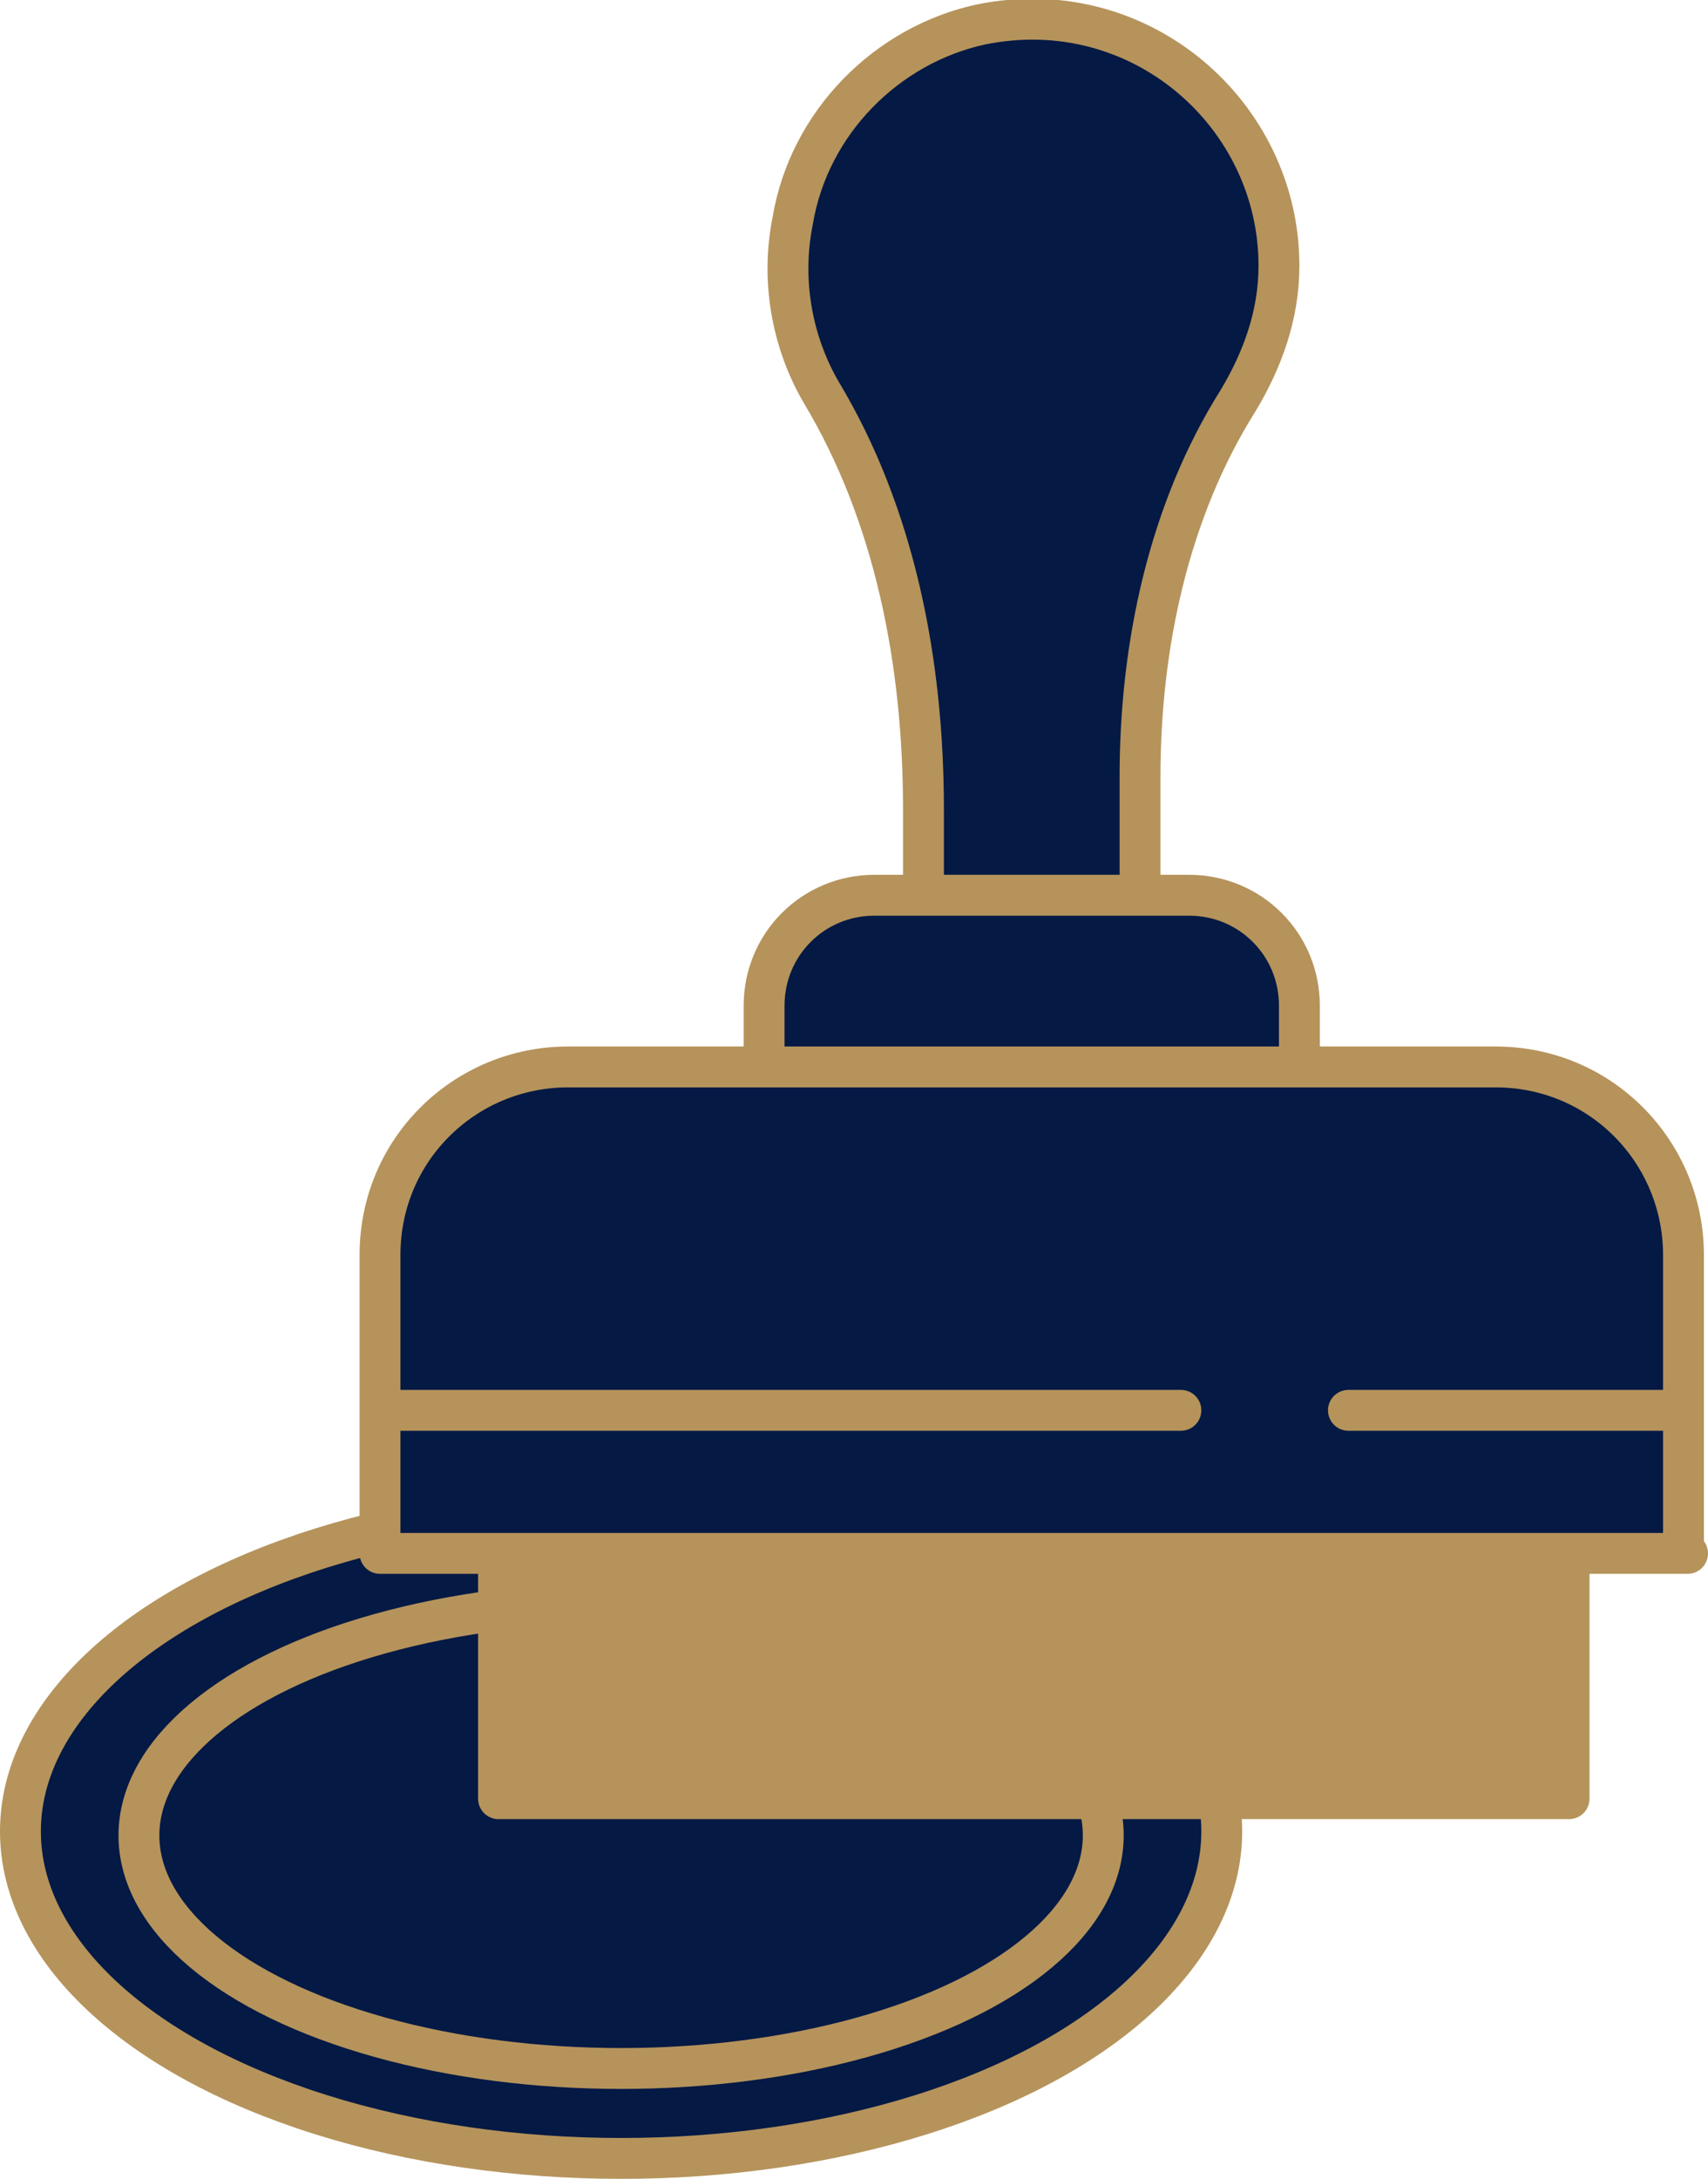 <?xml version="1.0" encoding="utf-8"?>
<!-- Generator: Adobe Illustrator 18.1.1, SVG Export Plug-In . SVG Version: 6.00 Build 0)  -->
<!DOCTYPE svg PUBLIC "-//W3C//DTD SVG 1.1//EN" "http://www.w3.org/Graphics/SVG/1.1/DTD/svg11.dtd">
<svg version="1.1" id="Layer_1" xmlns:x="http://ns.adobe.com/Extensibility/1.0/" xmlns:i="http://ns.adobe.com/AdobeIllustrator/10.0/" xmlns:graph="http://ns.adobe.com/Graphs/1.0/"
	 xmlns="http://www.w3.org/2000/svg" xmlns:xlink="http://www.w3.org/1999/xlink" x="0px" y="0px" viewBox="0 0 41.8 53.3"
	 enable-background="new 0 0 41.8 53.3" xml:space="preserve">
<g>
	<g>
		
			<ellipse fill="#041944" stroke="#B5935B" stroke-linecap="round" stroke-linejoin="round" stroke-miterlimit="10" cx="15.2" cy="44.8" rx="14.7" ry="8"/>
		<g>
			<defs>
				<ellipse id="XMLID_513_" cx="15.2" cy="44.9" rx="11.8" ry="5.7"/>
			</defs>
			<use xlink:href="#XMLID_513_"  overflow="visible" fill="#041944"/>
			<clipPath id="XMLID_2_">
				<use xlink:href="#XMLID_513_"  overflow="visible"/>
			</clipPath>
			
				<use xlink:href="#XMLID_513_"  overflow="visible" fill="none" stroke="#B5935B" stroke-linecap="round" stroke-linejoin="round" stroke-miterlimit="10"/>
		</g>
	</g>
	<g>
		<path fill="#041944" stroke="#B5935B" stroke-linecap="round" stroke-linejoin="round" stroke-miterlimit="10" d="M31.3,6.5
			c0-3.7-3.4-6.7-7.3-5.9c-2.3,0.5-4.2,2.4-4.6,4.8c-0.3,1.5,0,3,0.7,4.2c1.8,3,2.5,6.6,2.5,10.2v10.8h5.3V19c0-3.2,0.7-6.5,2.4-9.2
			C30.9,8.8,31.3,7.7,31.3,6.5z"/>
		
			<rect x="12.2" y="32.4" fill="#B5935B" stroke="#B5935B" stroke-linecap="round" stroke-linejoin="round" stroke-miterlimit="10" width="26.2" height="11.6"/>
		<path fill="#041944" stroke="#B5935B" stroke-linecap="round" stroke-linejoin="round" stroke-miterlimit="10" d="M29.1,30.3h-7.7
			c-1.5,0-2.7-1.2-2.7-2.7v-3c0-1.5,1.2-2.7,2.7-2.7h7.7c1.5,0,2.7,1.2,2.7,2.7v3C31.8,29.1,30.6,30.3,29.1,30.3z"/>
		<g>
			<defs>
				<path id="XMLID_512_" d="M41.3,38h-32v-7.3c0-2.6,2.1-4.6,4.6-4.6h22.7c2.6,0,4.6,2.1,4.6,4.6V38z"/>
			</defs>
			<use xlink:href="#XMLID_512_"  overflow="visible" fill="#041944"/>
			<clipPath id="XMLID_3_">
				<use xlink:href="#XMLID_512_"  overflow="visible"/>
			</clipPath>
			
				<line clip-path="url(#XMLID_3_)" fill="none" stroke="#B5935B" stroke-linecap="round" stroke-linejoin="round" stroke-miterlimit="10" x1="7.2" y1="34.5" x2="28.9" y2="34.5"/>
			
				<line clip-path="url(#XMLID_3_)" fill="none" stroke="#B5935B" stroke-linecap="round" stroke-linejoin="round" stroke-miterlimit="10" x1="33" y1="34.5" x2="47.4" y2="34.5"/>
			
				<use xlink:href="#XMLID_512_"  overflow="visible" fill="none" stroke="#B5935B" stroke-linecap="round" stroke-linejoin="round" stroke-miterlimit="10"/>
		</g>
	</g>
</g>
</svg>

